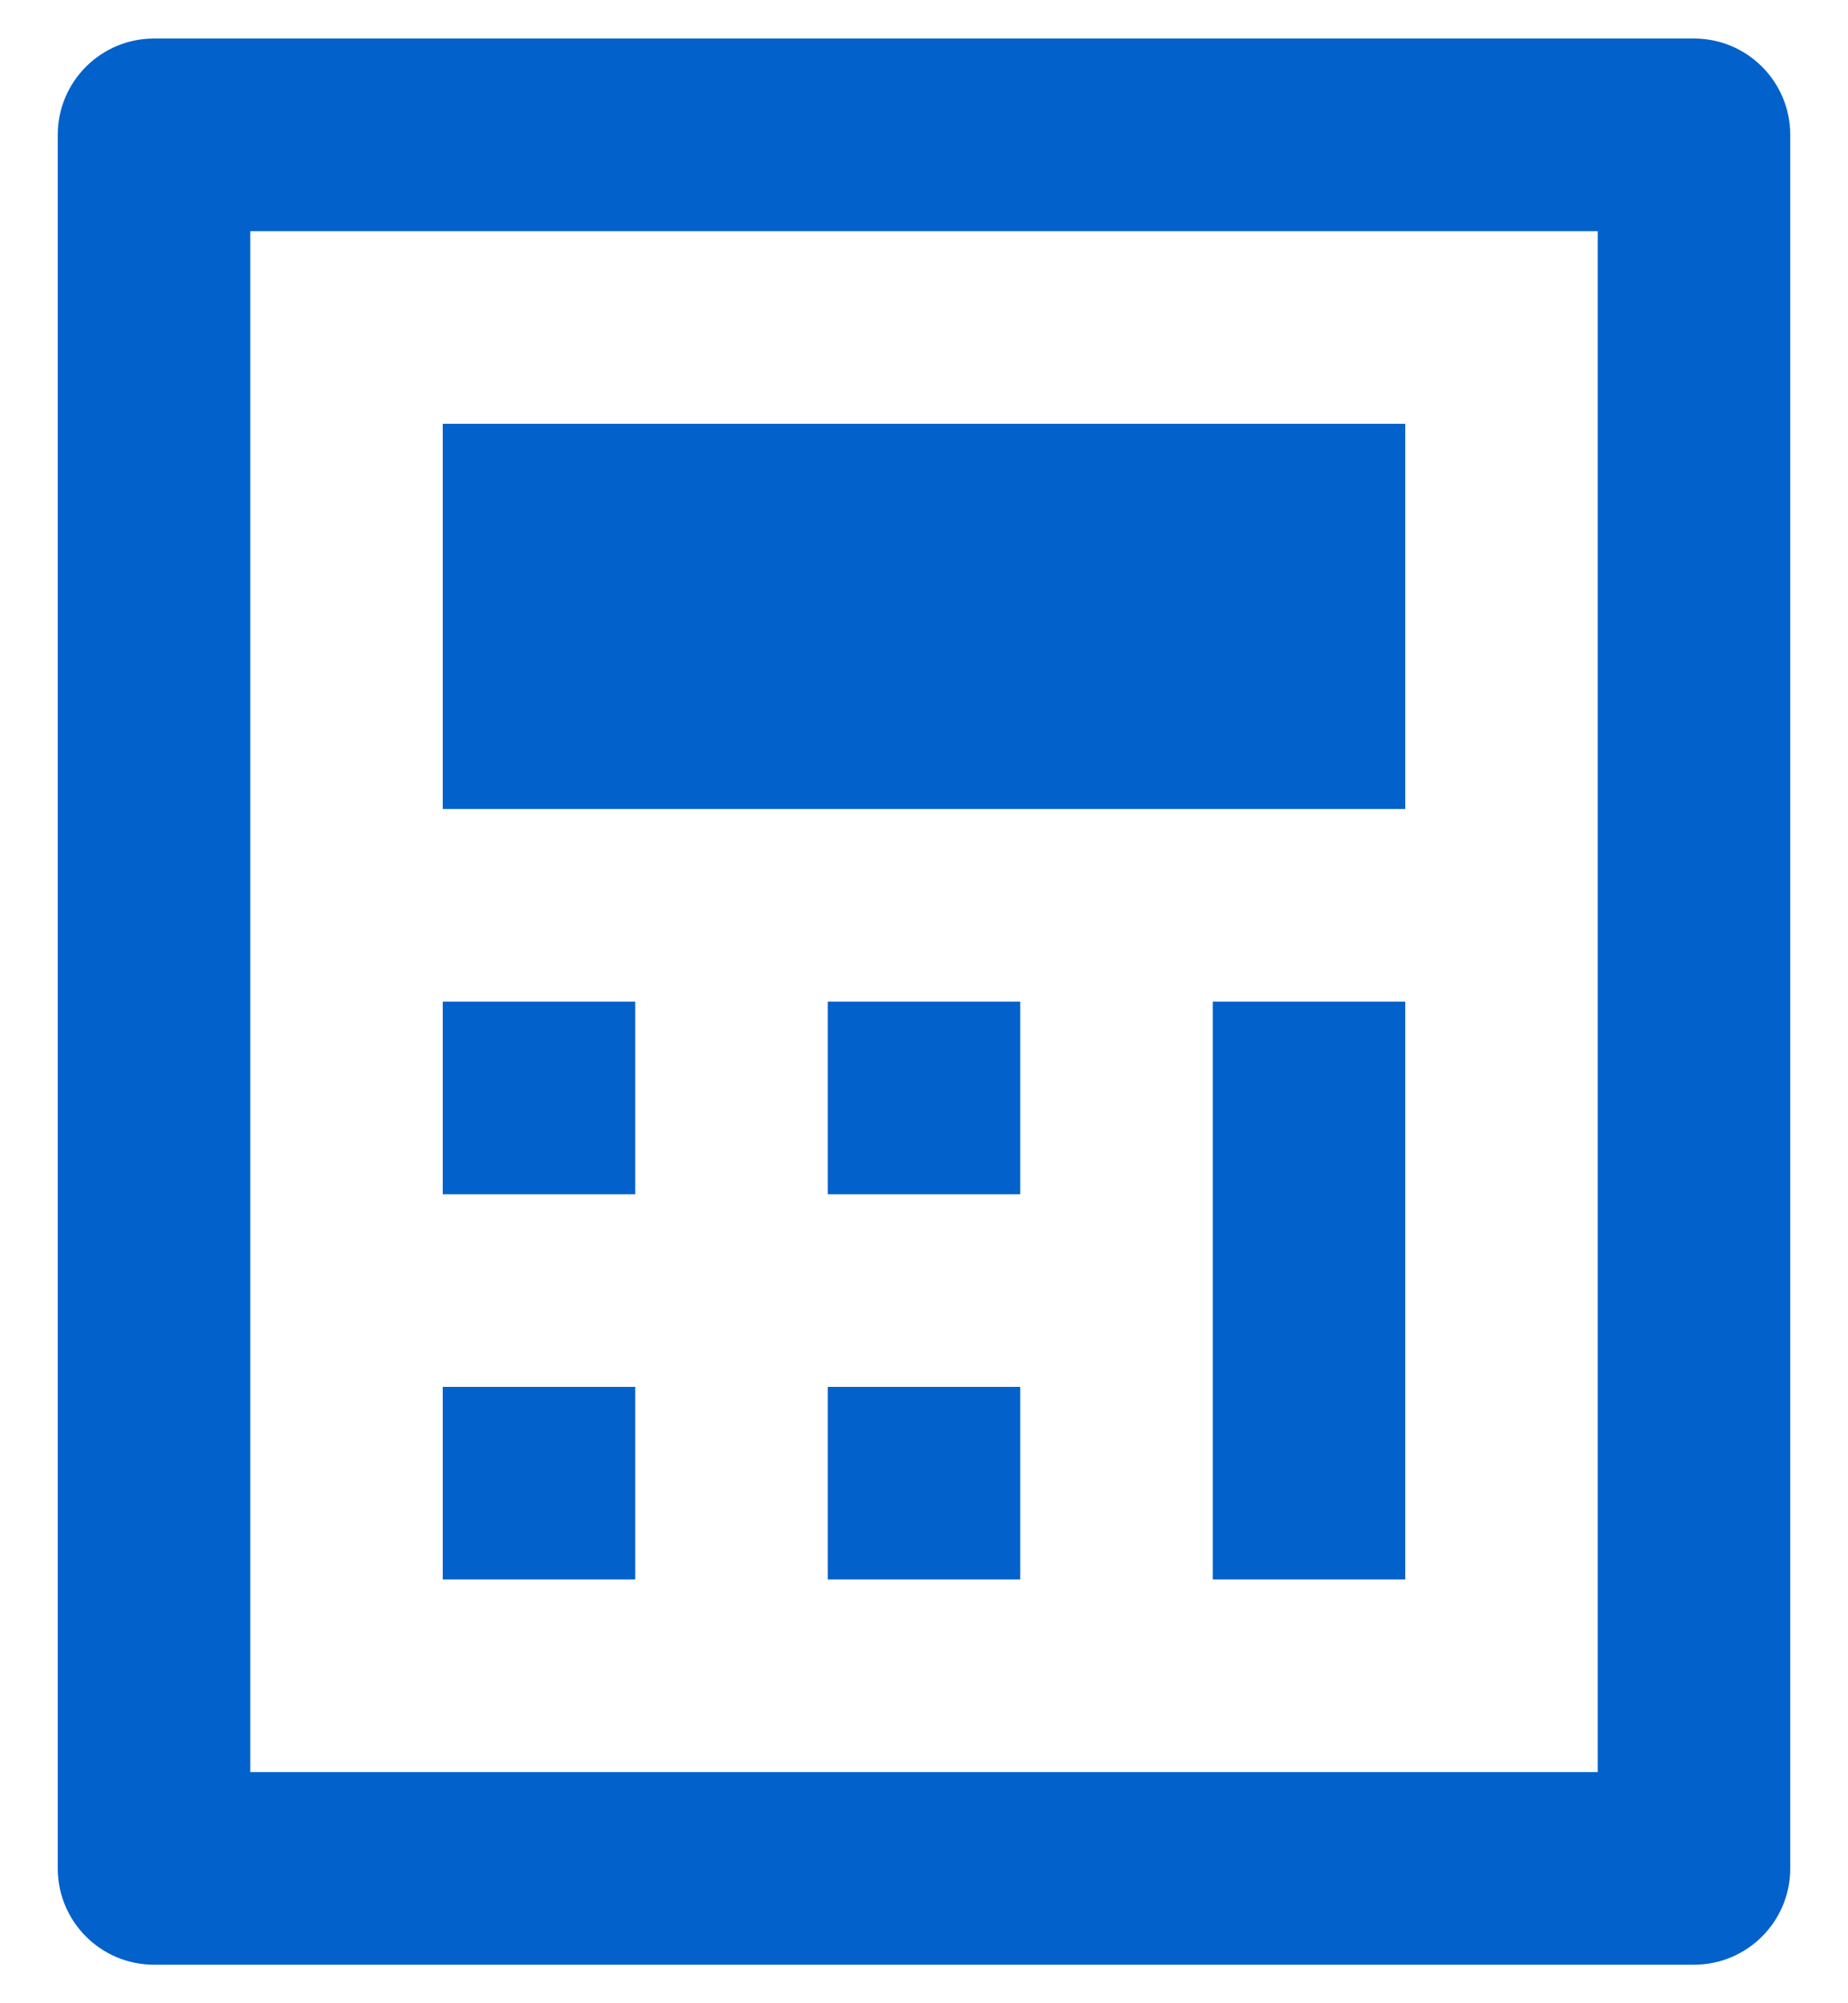 <svg width="24" height="26" viewBox="0 0 24 26" fill="none" xmlns="http://www.w3.org/2000/svg">
<path d="M2 0.5H22C22.69 0.5 23.25 1.06 23.25 1.75V24.25C23.25 24.94 22.69 25.5 22 25.5H2C1.31 25.5 0.75 24.94 0.75 24.25V1.75C0.75 1.06 1.31 0.5 2 0.5ZM3.25 3V23H20.75V3H3.25ZM5.75 5.5H18.25V10.5H5.75V5.5ZM5.75 13H8.25V15.5H5.75V13ZM5.75 18H8.25V20.5H5.75V18ZM10.75 13H13.25V15.5H10.75V13ZM10.75 18H13.25V20.5H10.75V18ZM15.75 13H18.25V20.5H15.75V13Z" fill="#0261CA"/>
</svg>
